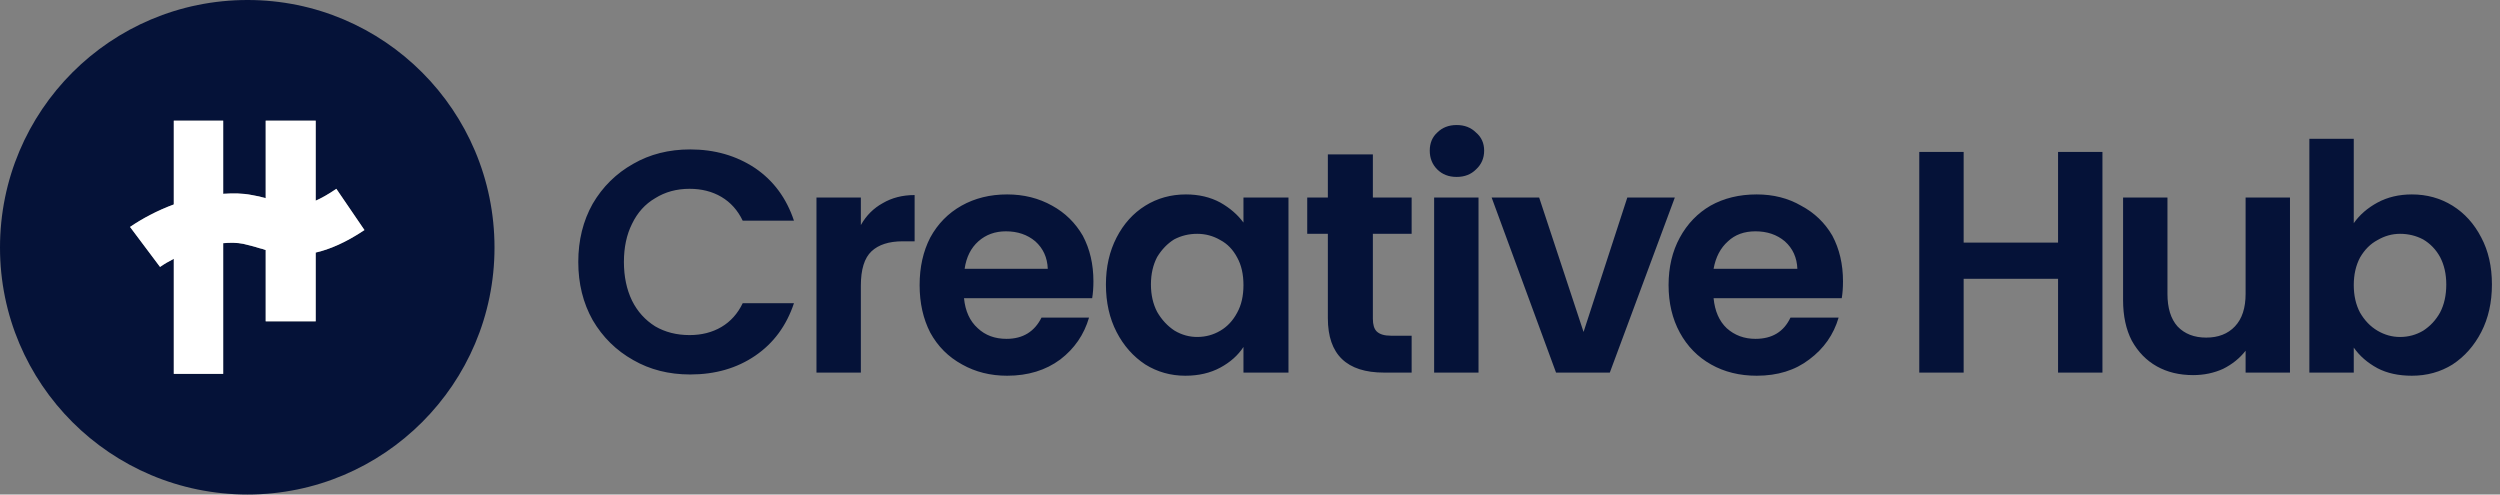 <svg width="182" height="36" viewBox="0 0 182 36" fill="none" xmlns="http://www.w3.org/2000/svg">
<rect x="0" y="0" width="182" height="36" fill="#808080" stroke="none"/>
<g id="Group 1000000787">
<g id="Group 1000000786">
<path id="Path 553" fill-rule="evenodd" clip-rule="evenodd" d="M36 18.023C36 27.944 27.945 36 18.023 36C8.056 36 0 27.944 0 18.023C0 8.055 8.056 0 18.023 0C27.945 0 36 8.055 36 18.023ZM26.534 16.748L24.486 13.745C23.894 14.154 23.393 14.427 22.984 14.609V8.784H19.343V14.428C19.039 14.336 18.706 14.261 18.341 14.2C17.659 14.063 16.976 14.063 16.248 14.109V8.784H12.652V14.883C11.424 15.338 10.331 15.929 9.467 16.521L11.651 19.434C11.954 19.221 12.288 19.024 12.652 18.842V27.216H16.248V17.704C16.748 17.659 17.249 17.659 17.704 17.75C18.068 17.841 18.478 17.932 18.888 18.068C19.039 18.099 19.191 18.144 19.343 18.205V23.393H22.984V18.387C23.985 18.16 25.168 17.659 26.534 16.748ZM43.146 14.837C43.874 13.593 44.86 12.622 46.104 11.924C47.318 11.226 48.698 10.878 50.245 10.878C52.036 10.878 53.613 11.333 54.979 12.243C56.314 13.153 57.254 14.427 57.8 16.066H54.069C53.705 15.307 53.189 14.731 52.521 14.336C51.854 13.942 51.08 13.745 50.2 13.745C49.259 13.745 48.425 13.972 47.697 14.428C46.969 14.852 46.407 15.474 46.013 16.293C45.618 17.082 45.421 18.008 45.421 19.07C45.421 20.132 45.618 21.072 46.013 21.891C46.407 22.68 46.969 23.302 47.697 23.758C48.425 24.182 49.259 24.394 50.2 24.394C51.08 24.394 51.854 24.197 52.521 23.803C53.189 23.408 53.705 22.832 54.069 22.073H57.8C57.254 23.712 56.314 24.986 54.979 25.897C53.644 26.807 52.066 27.262 50.245 27.262C48.698 27.262 47.318 26.913 46.104 26.215C44.86 25.517 43.874 24.546 43.146 23.302C42.448 22.058 42.099 20.648 42.099 19.07C42.099 17.492 42.448 16.081 43.146 14.837ZM64.263 14.791C64.931 14.397 65.704 14.2 66.584 14.2V17.567H65.72C64.718 17.567 63.96 17.811 63.444 18.296C62.928 18.782 62.67 19.616 62.67 20.799V27.125H59.439V14.382H62.67V16.384C63.065 15.687 63.596 15.156 64.263 14.791ZM79.51 21.709H70.18C70.271 22.65 70.605 23.378 71.181 23.894C71.727 24.41 72.425 24.668 73.275 24.668C74.458 24.668 75.308 24.152 75.823 23.12H79.282C78.918 24.364 78.22 25.381 77.189 26.169C76.127 26.958 74.837 27.353 73.32 27.353C72.107 27.353 71.014 27.08 70.043 26.534C69.042 25.987 68.268 25.214 67.722 24.213C67.206 23.211 66.948 22.058 66.948 20.753C66.948 19.449 67.206 18.296 67.722 17.295C68.268 16.293 69.027 15.52 69.998 14.974C70.969 14.428 72.076 14.154 73.32 14.154C74.534 14.154 75.626 14.428 76.597 14.974C77.538 15.489 78.281 16.218 78.827 17.158C79.343 18.129 79.601 19.236 79.601 20.48C79.601 20.936 79.57 21.345 79.51 21.709ZM76.278 19.57C76.248 18.751 75.945 18.083 75.368 17.567C74.792 17.082 74.079 16.84 73.229 16.84C72.44 16.84 71.773 17.082 71.227 17.567C70.68 18.053 70.347 18.721 70.225 19.57H76.278ZM81.285 17.295C81.801 16.293 82.499 15.52 83.378 14.974C84.258 14.428 85.244 14.154 86.337 14.154C87.277 14.154 88.112 14.352 88.84 14.746C89.538 15.141 90.099 15.626 90.524 16.202V14.382H93.801V27.125H90.524V25.259C90.129 25.866 89.568 26.367 88.84 26.761C88.112 27.155 87.262 27.353 86.291 27.353C85.229 27.353 84.258 27.08 83.378 26.534C82.499 25.957 81.801 25.168 81.285 24.167C80.769 23.166 80.511 22.013 80.511 20.708C80.511 19.434 80.769 18.296 81.285 17.295ZM90.069 18.751C89.765 18.175 89.356 17.75 88.84 17.477C88.324 17.174 87.763 17.022 87.156 17.022C86.549 17.022 85.988 17.158 85.472 17.431C84.987 17.735 84.577 18.159 84.243 18.705C83.94 19.282 83.788 19.95 83.788 20.708C83.788 21.467 83.94 22.134 84.243 22.711C84.577 23.287 85.002 23.742 85.517 24.076C86.033 24.38 86.579 24.531 87.156 24.531C87.763 24.531 88.324 24.38 88.84 24.076C89.356 23.773 89.765 23.333 90.069 22.756C90.372 22.21 90.524 21.542 90.524 20.753C90.524 19.965 90.372 19.297 90.069 18.751ZM99.945 17.022V23.211C99.945 23.636 100.036 23.939 100.218 24.122C100.43 24.334 100.779 24.44 101.265 24.44H102.767V27.125H100.764C98.033 27.125 96.668 25.806 96.668 23.166V17.022H95.166V14.382H96.668V11.242H99.945V14.382H102.767V17.022H99.945ZM104.633 12.334C104.268 11.97 104.086 11.514 104.086 10.968C104.086 10.422 104.268 9.982 104.633 9.649C104.997 9.285 105.467 9.102 106.044 9.102C106.62 9.102 107.09 9.285 107.454 9.649C107.849 9.982 108.046 10.422 108.046 10.968C108.046 11.514 107.849 11.97 107.454 12.334C107.09 12.698 106.62 12.88 106.044 12.88C105.467 12.88 104.997 12.698 104.633 12.334ZM107.636 27.125H104.405V14.382H107.636V27.125ZM115.283 24.167L118.468 14.382H121.927L117.194 27.125H113.28L108.592 14.382H112.051L115.283 24.167Z" fill="#051238"/>
<path id="Path 554" fill-rule="evenodd" clip-rule="evenodd" d="M134.079 21.71H124.749C124.84 22.65 125.159 23.378 125.705 23.894C126.281 24.41 126.979 24.668 127.798 24.668C129.012 24.668 129.862 24.152 130.347 23.12H133.852C133.487 24.364 132.774 25.381 131.712 26.17C130.681 26.959 129.407 27.353 127.889 27.353C126.645 27.353 125.538 27.08 124.567 26.534C123.596 25.988 122.838 25.214 122.291 24.213C121.745 23.212 121.472 22.058 121.472 20.754C121.472 19.449 121.745 18.296 122.291 17.295C122.838 16.294 123.581 15.52 124.522 14.974C125.493 14.428 126.615 14.154 127.889 14.154C129.103 14.154 130.18 14.428 131.121 14.974C132.092 15.49 132.85 16.218 133.396 17.158C133.912 18.129 134.17 19.237 134.17 20.481C134.17 20.936 134.14 21.346 134.079 21.71ZM130.848 19.57C130.817 18.751 130.514 18.084 129.937 17.568C129.361 17.082 128.648 16.84 127.798 16.84C126.979 16.84 126.312 17.082 125.796 17.568C125.25 18.053 124.901 18.721 124.749 19.57H130.848ZM153.058 11.06V27.125H149.826V20.299H142.954V27.125H139.723V11.06H142.954V17.659H149.826V11.06H153.058ZM166.711 14.382V27.125H163.48V25.532C163.055 26.078 162.509 26.519 161.842 26.852C161.174 27.156 160.446 27.308 159.657 27.308C158.656 27.308 157.776 27.095 157.017 26.67C156.259 26.245 155.652 25.624 155.197 24.804C154.772 23.985 154.56 22.999 154.56 21.846V14.382H157.791V21.391C157.791 22.423 158.034 23.212 158.519 23.758C159.035 24.304 159.733 24.577 160.613 24.577C161.493 24.577 162.19 24.304 162.706 23.758C163.222 23.212 163.48 22.423 163.48 21.391V14.382H166.711ZM173.083 14.746C173.811 14.352 174.646 14.154 175.586 14.154C176.679 14.154 177.665 14.428 178.545 14.974C179.424 15.52 180.122 16.294 180.638 17.295C181.154 18.266 181.412 19.404 181.412 20.708C181.412 22.013 181.154 23.166 180.638 24.167C180.122 25.168 179.424 25.957 178.545 26.534C177.665 27.08 176.679 27.353 175.586 27.353C174.615 27.353 173.781 27.171 173.083 26.807C172.355 26.413 171.778 25.912 171.354 25.305V27.125H168.122V10.104H171.354V16.248C171.778 15.641 172.355 15.141 173.083 14.746ZM177.634 18.706C177.331 18.159 176.921 17.735 176.406 17.431C175.89 17.158 175.328 17.022 174.721 17.022C174.145 17.022 173.599 17.174 173.083 17.477C172.567 17.75 172.143 18.175 171.809 18.751C171.505 19.328 171.354 19.995 171.354 20.754C171.354 21.512 171.505 22.18 171.809 22.756C172.143 23.333 172.567 23.773 173.083 24.076C173.599 24.38 174.145 24.532 174.721 24.532C175.328 24.532 175.89 24.38 176.406 24.076C176.921 23.743 177.331 23.302 177.634 22.756C177.938 22.18 178.089 21.497 178.089 20.708C178.089 19.95 177.938 19.282 177.634 18.706Z" fill="#051238"/>
</g>
<path id="Path 555" d="M22.983 18.387V23.393H19.342V18.205C19.191 18.144 19.039 18.099 18.887 18.068C18.478 17.932 18.068 17.841 17.704 17.75C17.249 17.659 16.748 17.659 16.248 17.704V27.216H12.652V18.842C12.288 19.024 11.954 19.221 11.651 19.434L9.466 16.521C10.331 15.929 11.423 15.338 12.652 14.883V8.784H16.248V14.109C16.976 14.063 17.659 14.063 18.341 14.2C18.705 14.261 19.039 14.336 19.342 14.427V8.784H22.983V14.609C23.393 14.427 23.894 14.154 24.485 13.745L26.533 16.748C25.168 17.659 23.985 18.16 22.983 18.387Z" fill="white"/>
</g>
</svg>
